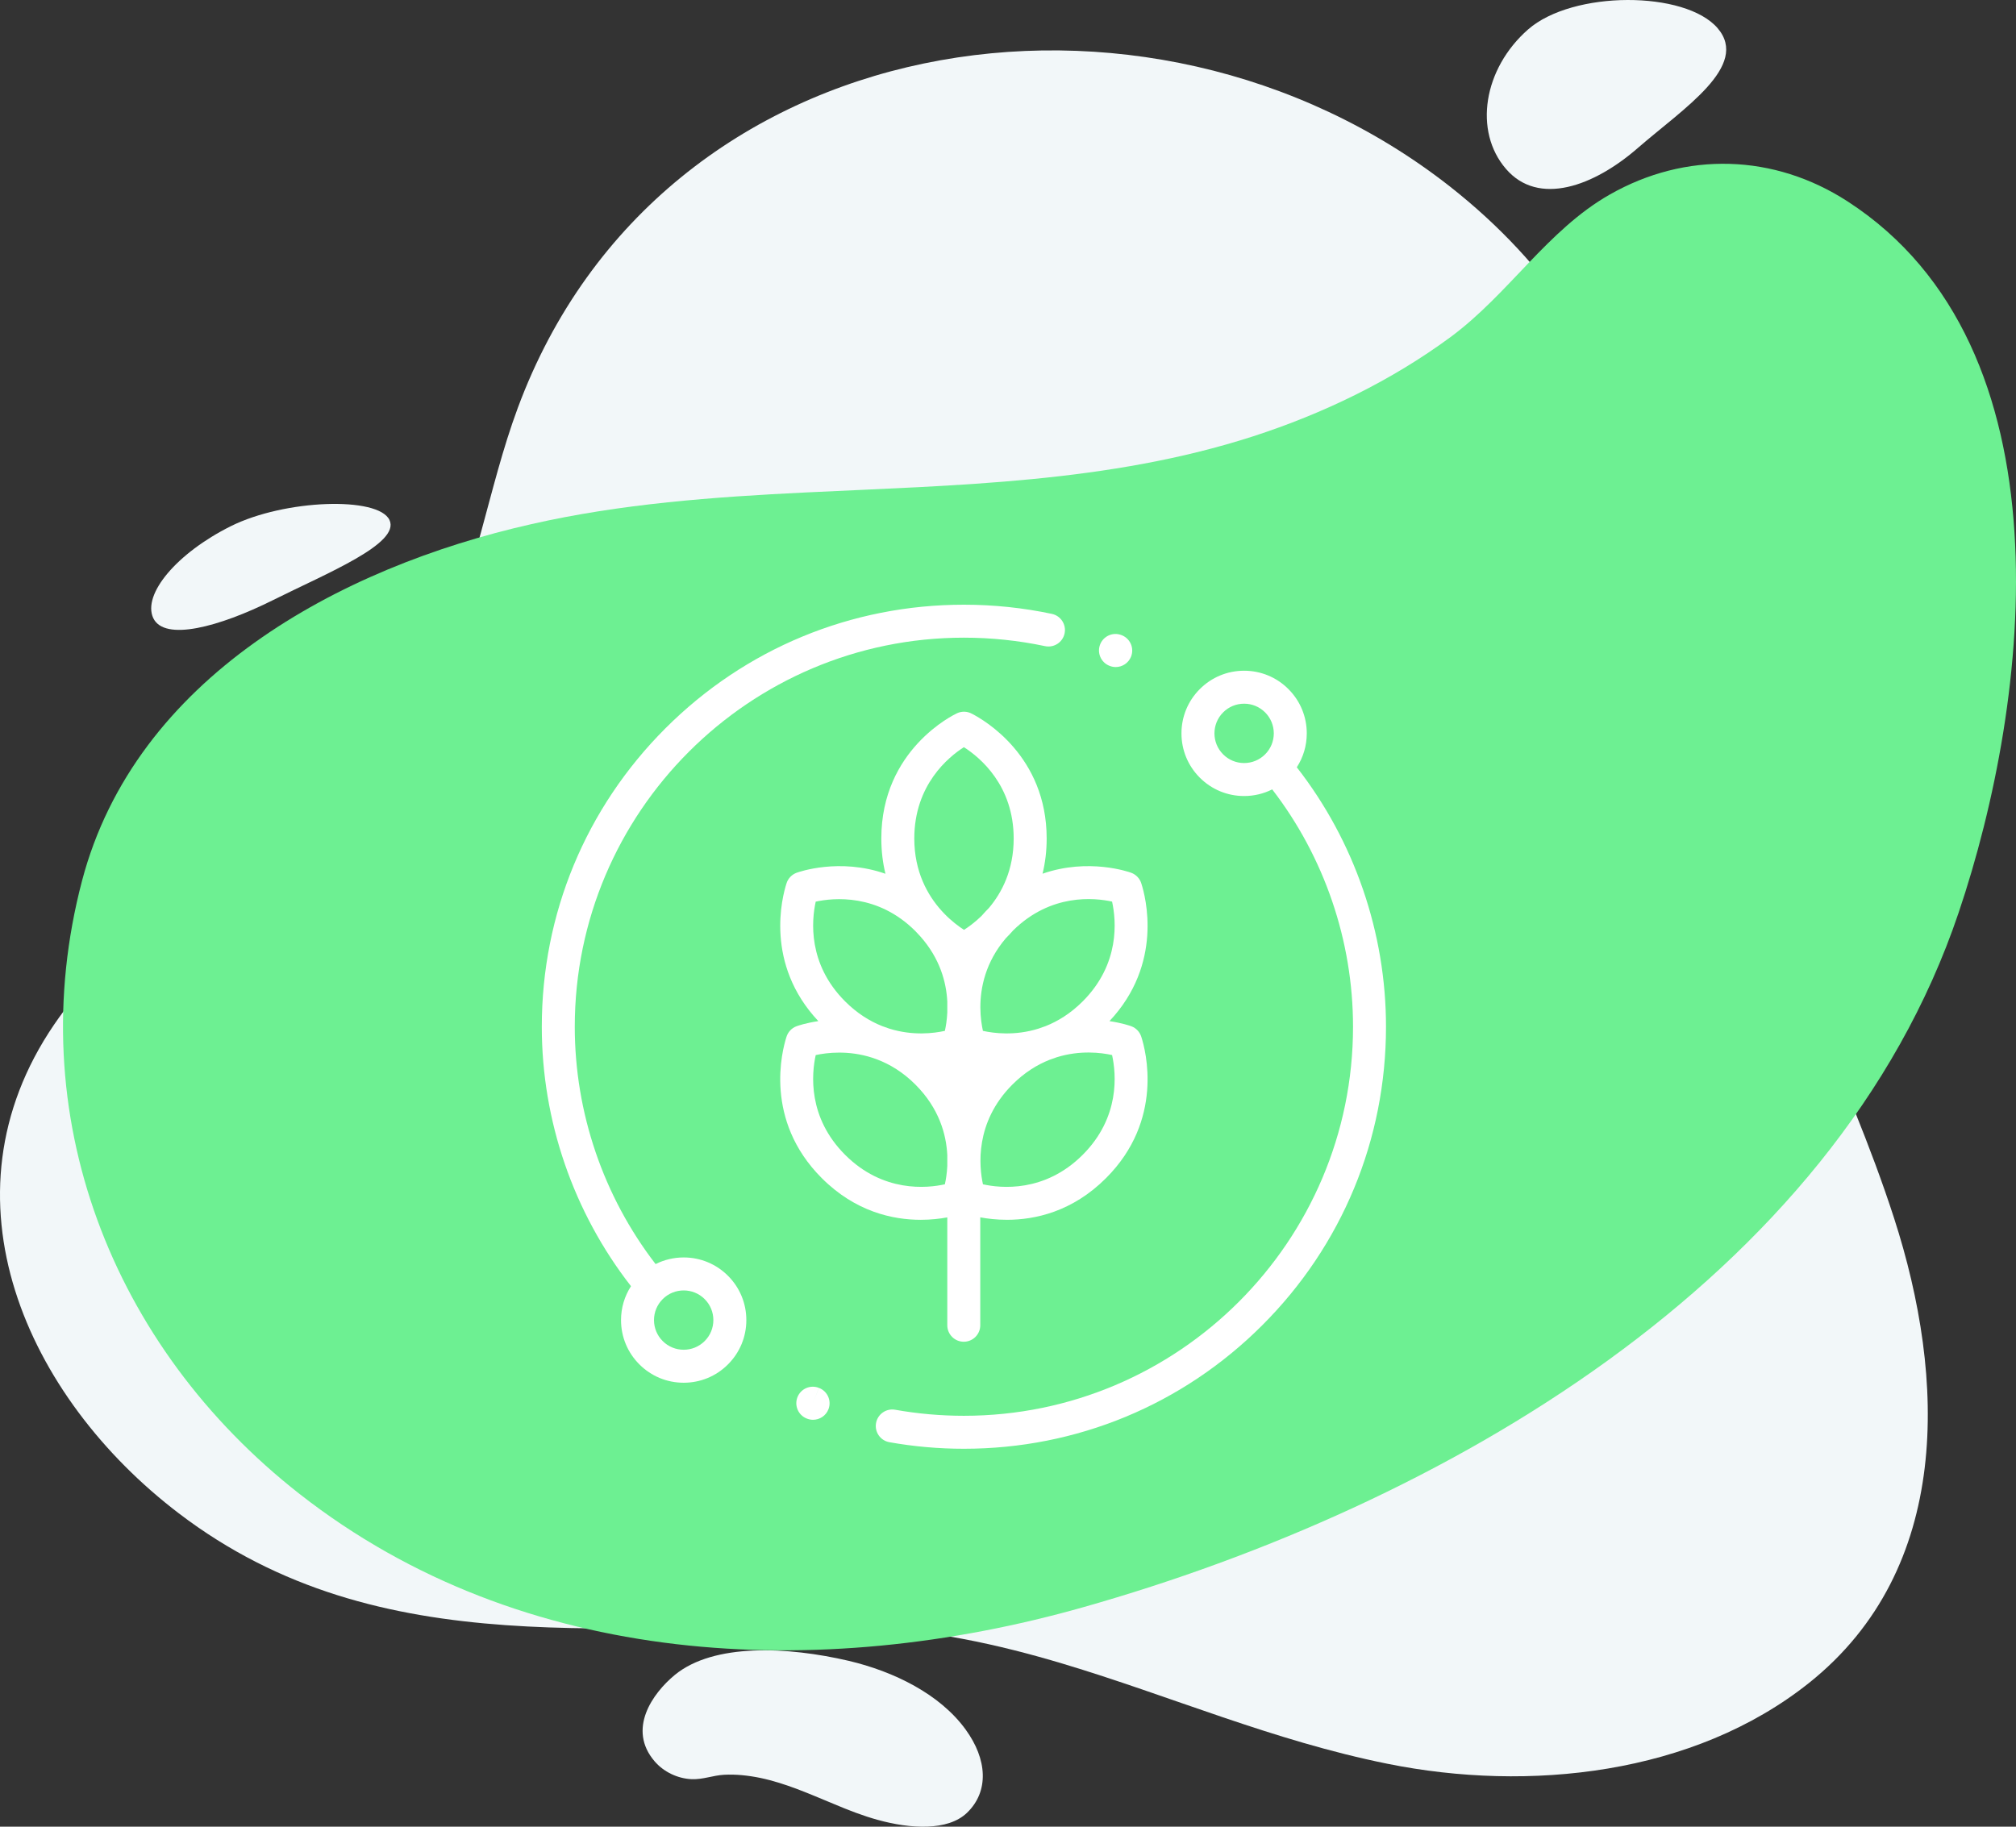 <svg width="160" height="145" viewBox="0 0 160 145" fill="none" xmlns="http://www.w3.org/2000/svg">
<rect x="0" y="0" width="160" height="145" fill="#333333" stroke="none"/>
<path d="M130.041 11.7C126.495 14.809 122.088 16.397 119.52 13.405C116.935 10.412 117.73 5.448 121.276 2.338C124.822 -0.771 133.752 -0.754 136.32 2.238C138.889 5.23 133.603 8.607 130.041 11.7Z" fill="#F2F7F9"/>
<path d="M21.671 47.635C17.385 49.771 13.048 50.934 12.161 49.059C11.29 47.166 14.036 43.902 18.322 41.766C22.608 39.63 30.026 39.387 30.913 41.28C31.784 43.155 25.94 45.499 21.671 47.635Z" fill="#F2F7F9"/>
<path d="M66.129 143.176C64.233 142.393 62.337 141.544 60.339 141.128C59.366 140.928 58.392 140.828 57.47 140.878C56.565 140.928 55.814 141.261 54.892 141.228C53.764 141.178 52.671 140.645 51.954 139.812C49.768 137.264 51.783 134.416 53.559 132.95C56.651 130.419 62.508 130.702 67.358 131.834C70.962 132.684 74.6 134.482 76.632 137.28C78.357 139.645 78.51 142.194 76.751 143.892C75.231 145.358 72.243 145.175 69.664 144.459C68.503 144.142 67.307 143.676 66.129 143.176Z" fill="#F2F7F9"/>
<path d="M84.343 132.059C92.866 134.611 101.03 138.173 110.118 140.005C121.312 142.266 134.405 140.896 143.579 133.583C154.927 124.524 154.447 109.436 150.323 96.694C146.609 85.186 140.635 74.413 137.52 62.716C132.625 44.358 131.205 27.489 115.065 14.798C91.035 -4.057 52.439 1.766 41.092 32.387C38.713 38.792 37.823 45.745 34.742 51.842C28.101 64.909 12.372 69.498 4.293 81.332C-5.086 95.084 2.12 110.926 14.186 120.122C30.241 132.367 49.324 128.548 68.186 129.148C73.885 129.353 79.191 130.518 84.343 132.059Z" fill="#F2F7F9"/>
<path d="M64.038 39.086C75.943 38.506 87.985 38.336 99.446 34.637C105.022 32.83 110.393 30.239 115.114 26.762C119.75 23.336 122.811 18.257 127.755 15.445C133.793 12.002 140.806 12.206 146.639 15.99C164.479 27.546 161.161 55.534 155.448 72.442C145.578 101.725 114.225 119.571 86.018 127.565C64.996 133.53 41.477 132.439 23.79 118.599C8.84 106.906 1.639 88.43 6.514 69.902C10.756 53.812 26.886 45.051 42.161 41.608C49.259 39.989 56.632 39.444 64.038 39.086Z" fill="#6DF092"/>
<g clip-path="url(#clip0)">
<path d="M90.586 82.32C90.47 81.925 90.173 81.603 89.779 81.459C89.7 81.43 89.055 81.202 88.053 81.055C92.333 76.501 90.92 71.18 90.586 70.141C90.47 69.746 90.173 69.424 89.779 69.279C89.595 69.212 86.392 68.083 82.742 69.353C82.948 68.507 83.069 67.578 83.069 66.558C83.069 60.032 78.127 57.164 77.135 56.655C76.774 56.457 76.336 56.439 75.956 56.616C75.71 56.73 69.946 59.489 69.946 66.558C69.946 67.58 70.067 68.511 70.274 69.358C66.617 68.079 63.405 69.212 63.221 69.279C62.827 69.424 62.53 69.746 62.415 70.141C62.081 71.18 60.667 76.501 64.948 81.055C63.946 81.202 63.301 81.43 63.221 81.459C62.827 81.603 62.53 81.925 62.414 82.32C62.073 83.381 60.607 88.904 65.221 93.518C67.892 96.189 70.855 96.826 73.076 96.826C73.898 96.826 74.616 96.738 75.182 96.634V105.197C75.182 105.919 75.768 106.505 76.491 106.505C77.213 106.505 77.799 105.919 77.799 105.197V96.631C78.368 96.736 79.093 96.825 79.924 96.825C82.144 96.825 85.109 96.188 87.779 93.518C92.393 88.904 90.927 83.381 90.586 82.32ZM75.182 92.555C75.153 93.149 75.07 93.648 74.99 94.007C73.591 94.318 70.091 94.687 67.072 91.668C64.098 88.694 64.41 85.252 64.739 83.75C65.618 83.559 67.335 83.346 69.235 83.963C69.36 84.01 69.485 84.054 69.609 84.095C70.615 84.477 71.66 85.099 72.65 86.09C74.537 87.976 75.1 90.05 75.182 91.682V92.555ZM75.182 80.376C75.153 80.97 75.07 81.469 74.99 81.828C74.123 82.02 72.45 82.234 70.585 81.652C70.395 81.579 70.207 81.513 70.021 81.453C69.045 81.067 68.034 80.45 67.072 79.488C64.098 76.514 64.41 73.073 64.739 71.571C66.136 71.267 69.646 70.906 72.65 73.91C72.669 73.929 72.686 73.949 72.705 73.968C72.82 74.096 72.935 74.219 73.05 74.338C74.616 76.106 75.106 77.994 75.182 79.502V80.376ZM76.509 73.81C76.099 73.547 75.508 73.113 74.908 72.487C74.847 72.419 74.785 72.352 74.721 72.285C73.628 71.071 72.563 69.208 72.563 66.558C72.563 62.292 75.292 60.079 76.5 59.309C77.794 60.136 80.451 62.35 80.451 66.558C80.451 69.059 79.513 70.853 78.493 72.066C78.281 72.278 78.083 72.492 77.896 72.708C77.373 73.216 76.871 73.579 76.509 73.81ZM77.807 79.951C77.806 78.415 78.203 76.382 79.83 74.473C80.023 74.281 80.217 74.075 80.409 73.854C83.412 70.9 86.871 71.261 88.26 71.568C88.59 73.069 88.904 76.513 85.928 79.488C84.968 80.448 83.959 81.065 82.985 81.451C82.795 81.512 82.604 81.579 82.411 81.653C80.546 82.235 78.874 82.02 78.01 81.828C77.914 81.392 77.811 80.751 77.807 79.985C77.807 79.974 77.807 79.963 77.807 79.951ZM85.928 91.668C82.908 94.688 79.408 94.318 78.013 94.008C77.708 92.616 77.341 89.099 80.35 86.09C81.313 85.127 82.324 84.509 83.301 84.124C83.487 84.064 83.675 83.998 83.863 83.925C85.725 83.344 87.394 83.556 88.26 83.748C88.59 85.248 88.904 88.692 85.928 91.668Z" fill="white"/>
<path d="M83.482 48.729C81.201 48.245 78.852 48 76.5 48C67.552 48 59.139 51.484 52.812 57.812C46.485 64.139 43 72.552 43 81.5C43 88.956 45.509 96.234 50.079 102.095C49.565 102.89 49.288 103.817 49.288 104.786C49.288 106.115 49.805 107.363 50.745 108.302C51.684 109.242 52.932 109.759 54.261 109.759C55.589 109.759 56.838 109.242 57.777 108.302C58.716 107.363 59.233 106.115 59.233 104.786C59.233 103.458 58.716 102.209 57.777 101.27C56.838 100.331 55.589 99.814 54.261 99.814C53.474 99.814 52.715 99.997 52.031 100.34C47.889 94.963 45.617 88.313 45.617 81.5C45.617 64.471 59.471 50.617 76.5 50.617C78.67 50.617 80.836 50.843 82.939 51.289C83.647 51.439 84.341 50.987 84.491 50.281C84.641 49.574 84.189 48.879 83.482 48.729ZM52.595 103.121C53.054 102.661 53.657 102.432 54.261 102.432C54.864 102.432 55.467 102.661 55.926 103.121C56.371 103.565 56.616 104.157 56.616 104.786C56.616 105.415 56.371 106.007 55.926 106.452C55.008 107.37 53.514 107.37 52.595 106.452C52.15 106.007 51.905 105.415 51.905 104.786C51.905 104.157 52.15 103.566 52.595 103.121Z" fill="white"/>
<path d="M102.921 60.905C103.435 60.11 103.712 59.184 103.712 58.214C103.712 56.886 103.195 55.637 102.255 54.698C101.316 53.758 100.068 53.241 98.739 53.241C97.411 53.241 96.162 53.758 95.223 54.698C94.284 55.637 93.767 56.886 93.767 58.214C93.767 59.542 94.284 60.791 95.223 61.73C96.162 62.669 97.411 63.187 98.739 63.187C99.527 63.187 100.285 63.004 100.969 62.66C105.111 68.037 107.383 74.688 107.383 81.5C107.383 98.529 93.529 112.383 76.5 112.383C74.668 112.383 72.833 112.221 71.045 111.903C70.334 111.776 69.654 112.25 69.527 112.962C69.4 113.673 69.874 114.353 70.586 114.479C72.525 114.825 74.515 115 76.5 115C85.448 115 93.861 111.516 100.188 105.188C106.516 98.861 110 90.448 110 81.5C110 74.044 107.491 66.766 102.921 60.905ZM100.405 59.879C99.96 60.324 99.369 60.569 98.739 60.569C98.11 60.569 97.519 60.325 97.074 59.879C96.155 58.961 96.155 57.467 97.074 56.548C97.519 56.103 98.11 55.858 98.739 55.858C99.369 55.858 99.96 56.103 100.405 56.548C100.85 56.993 101.095 57.585 101.095 58.214C101.095 58.843 100.85 59.434 100.405 59.879Z" fill="white"/>
<path d="M65.002 110.172L64.508 111.383L64.998 110.17C64.328 109.9 63.566 110.223 63.295 110.893C63.024 111.563 63.347 112.326 64.017 112.597L64.058 112.613C64.212 112.672 64.371 112.7 64.527 112.7C65.054 112.7 65.552 112.381 65.752 111.86C66.01 111.185 65.677 110.43 65.002 110.172Z" fill="white"/>
<path d="M89.04 50.426L89.016 50.417C88.345 50.149 87.584 50.475 87.315 51.146C87.047 51.817 87.373 52.579 88.044 52.847L88.059 52.853C88.22 52.918 88.386 52.949 88.549 52.949C89.067 52.949 89.557 52.639 89.763 52.13C90.033 51.46 89.71 50.697 89.04 50.426Z" fill="white"/>
</g>
<defs>
<clipPath id="clip0">
<rect width="67" height="67" fill="white" transform="translate(43 48)"/>
</clipPath>
</defs>
</svg>
